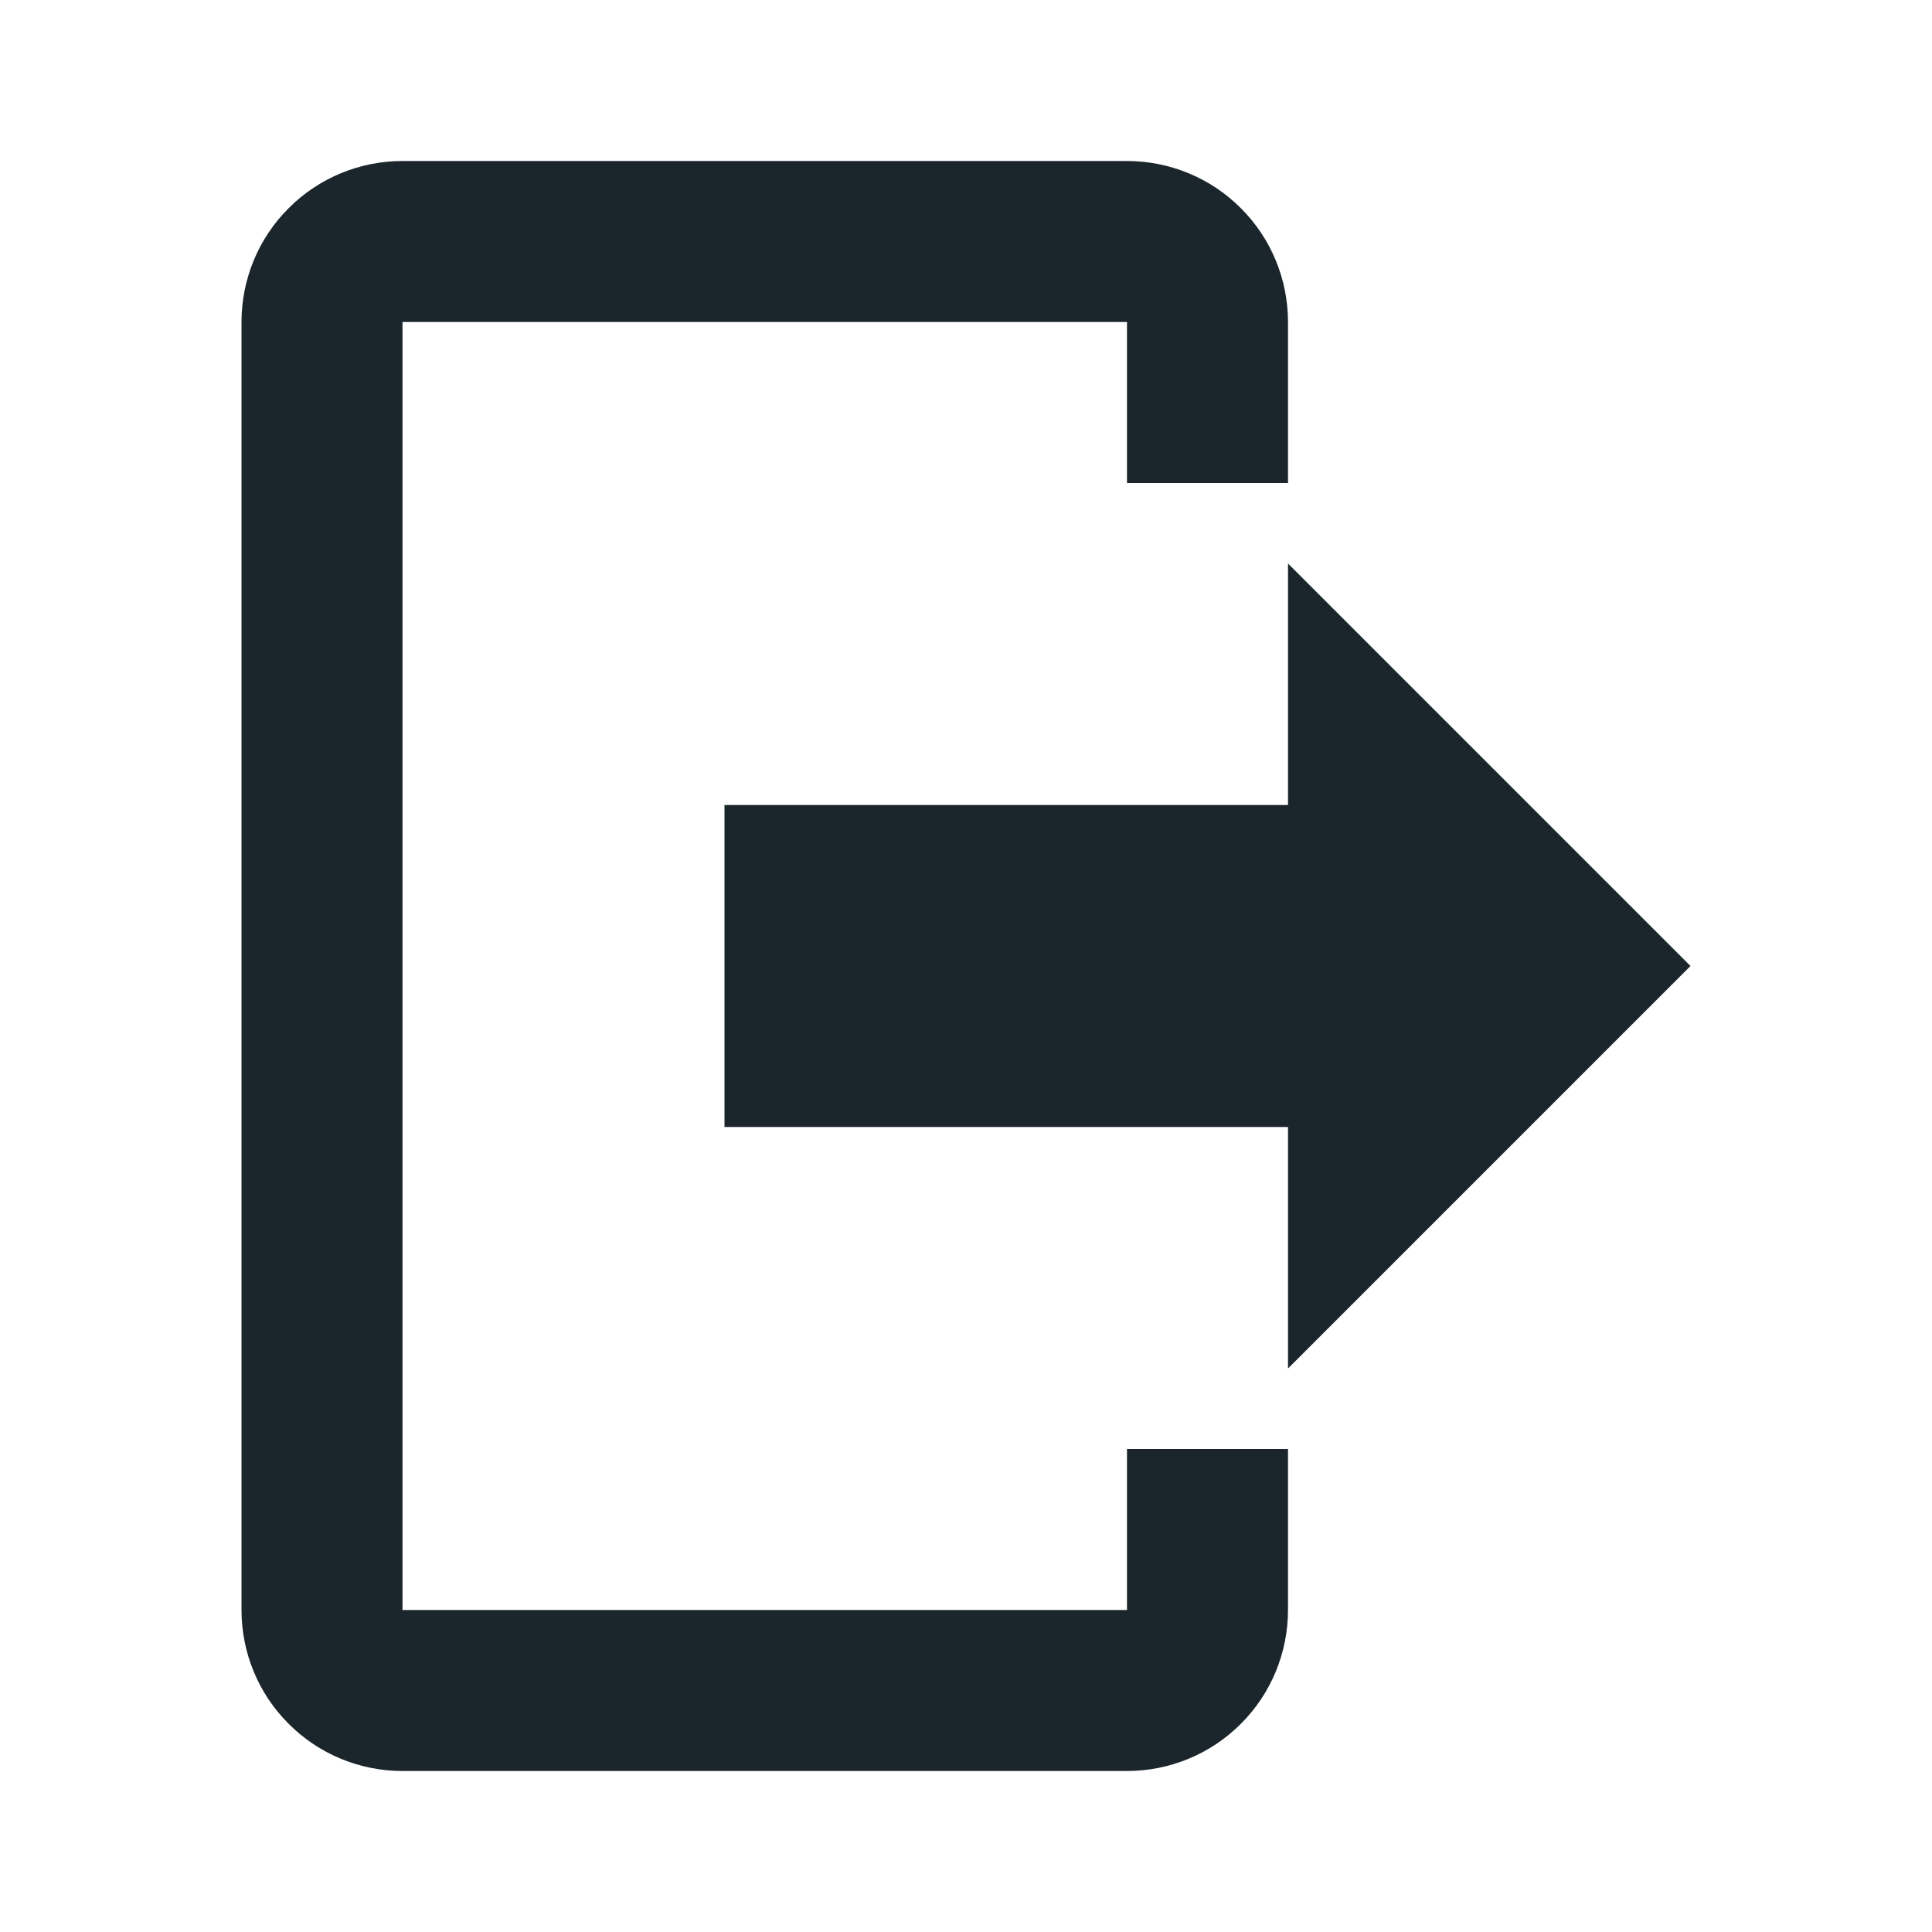 <svg width="12" height="12" viewBox="0 0 12 12" fill="none" xmlns="http://www.w3.org/2000/svg">
<path d="M8 8.5V7H4.5V5H8V3.5L10.5 6L8 8.5ZM7 1C7.265 1 7.52 1.105 7.707 1.293C7.895 1.48 8 1.735 8 2V3H7V2H2.5V10H7V9H8V10C8 10.265 7.895 10.52 7.707 10.707C7.52 10.895 7.265 11 7 11H2.5C2.235 11 1.98 10.895 1.793 10.707C1.605 10.52 1.5 10.265 1.5 10V2C1.5 1.735 1.605 1.48 1.793 1.293C1.98 1.105 2.235 1 2.5 1H7Z" fill="#1B262C"/>
</svg>
